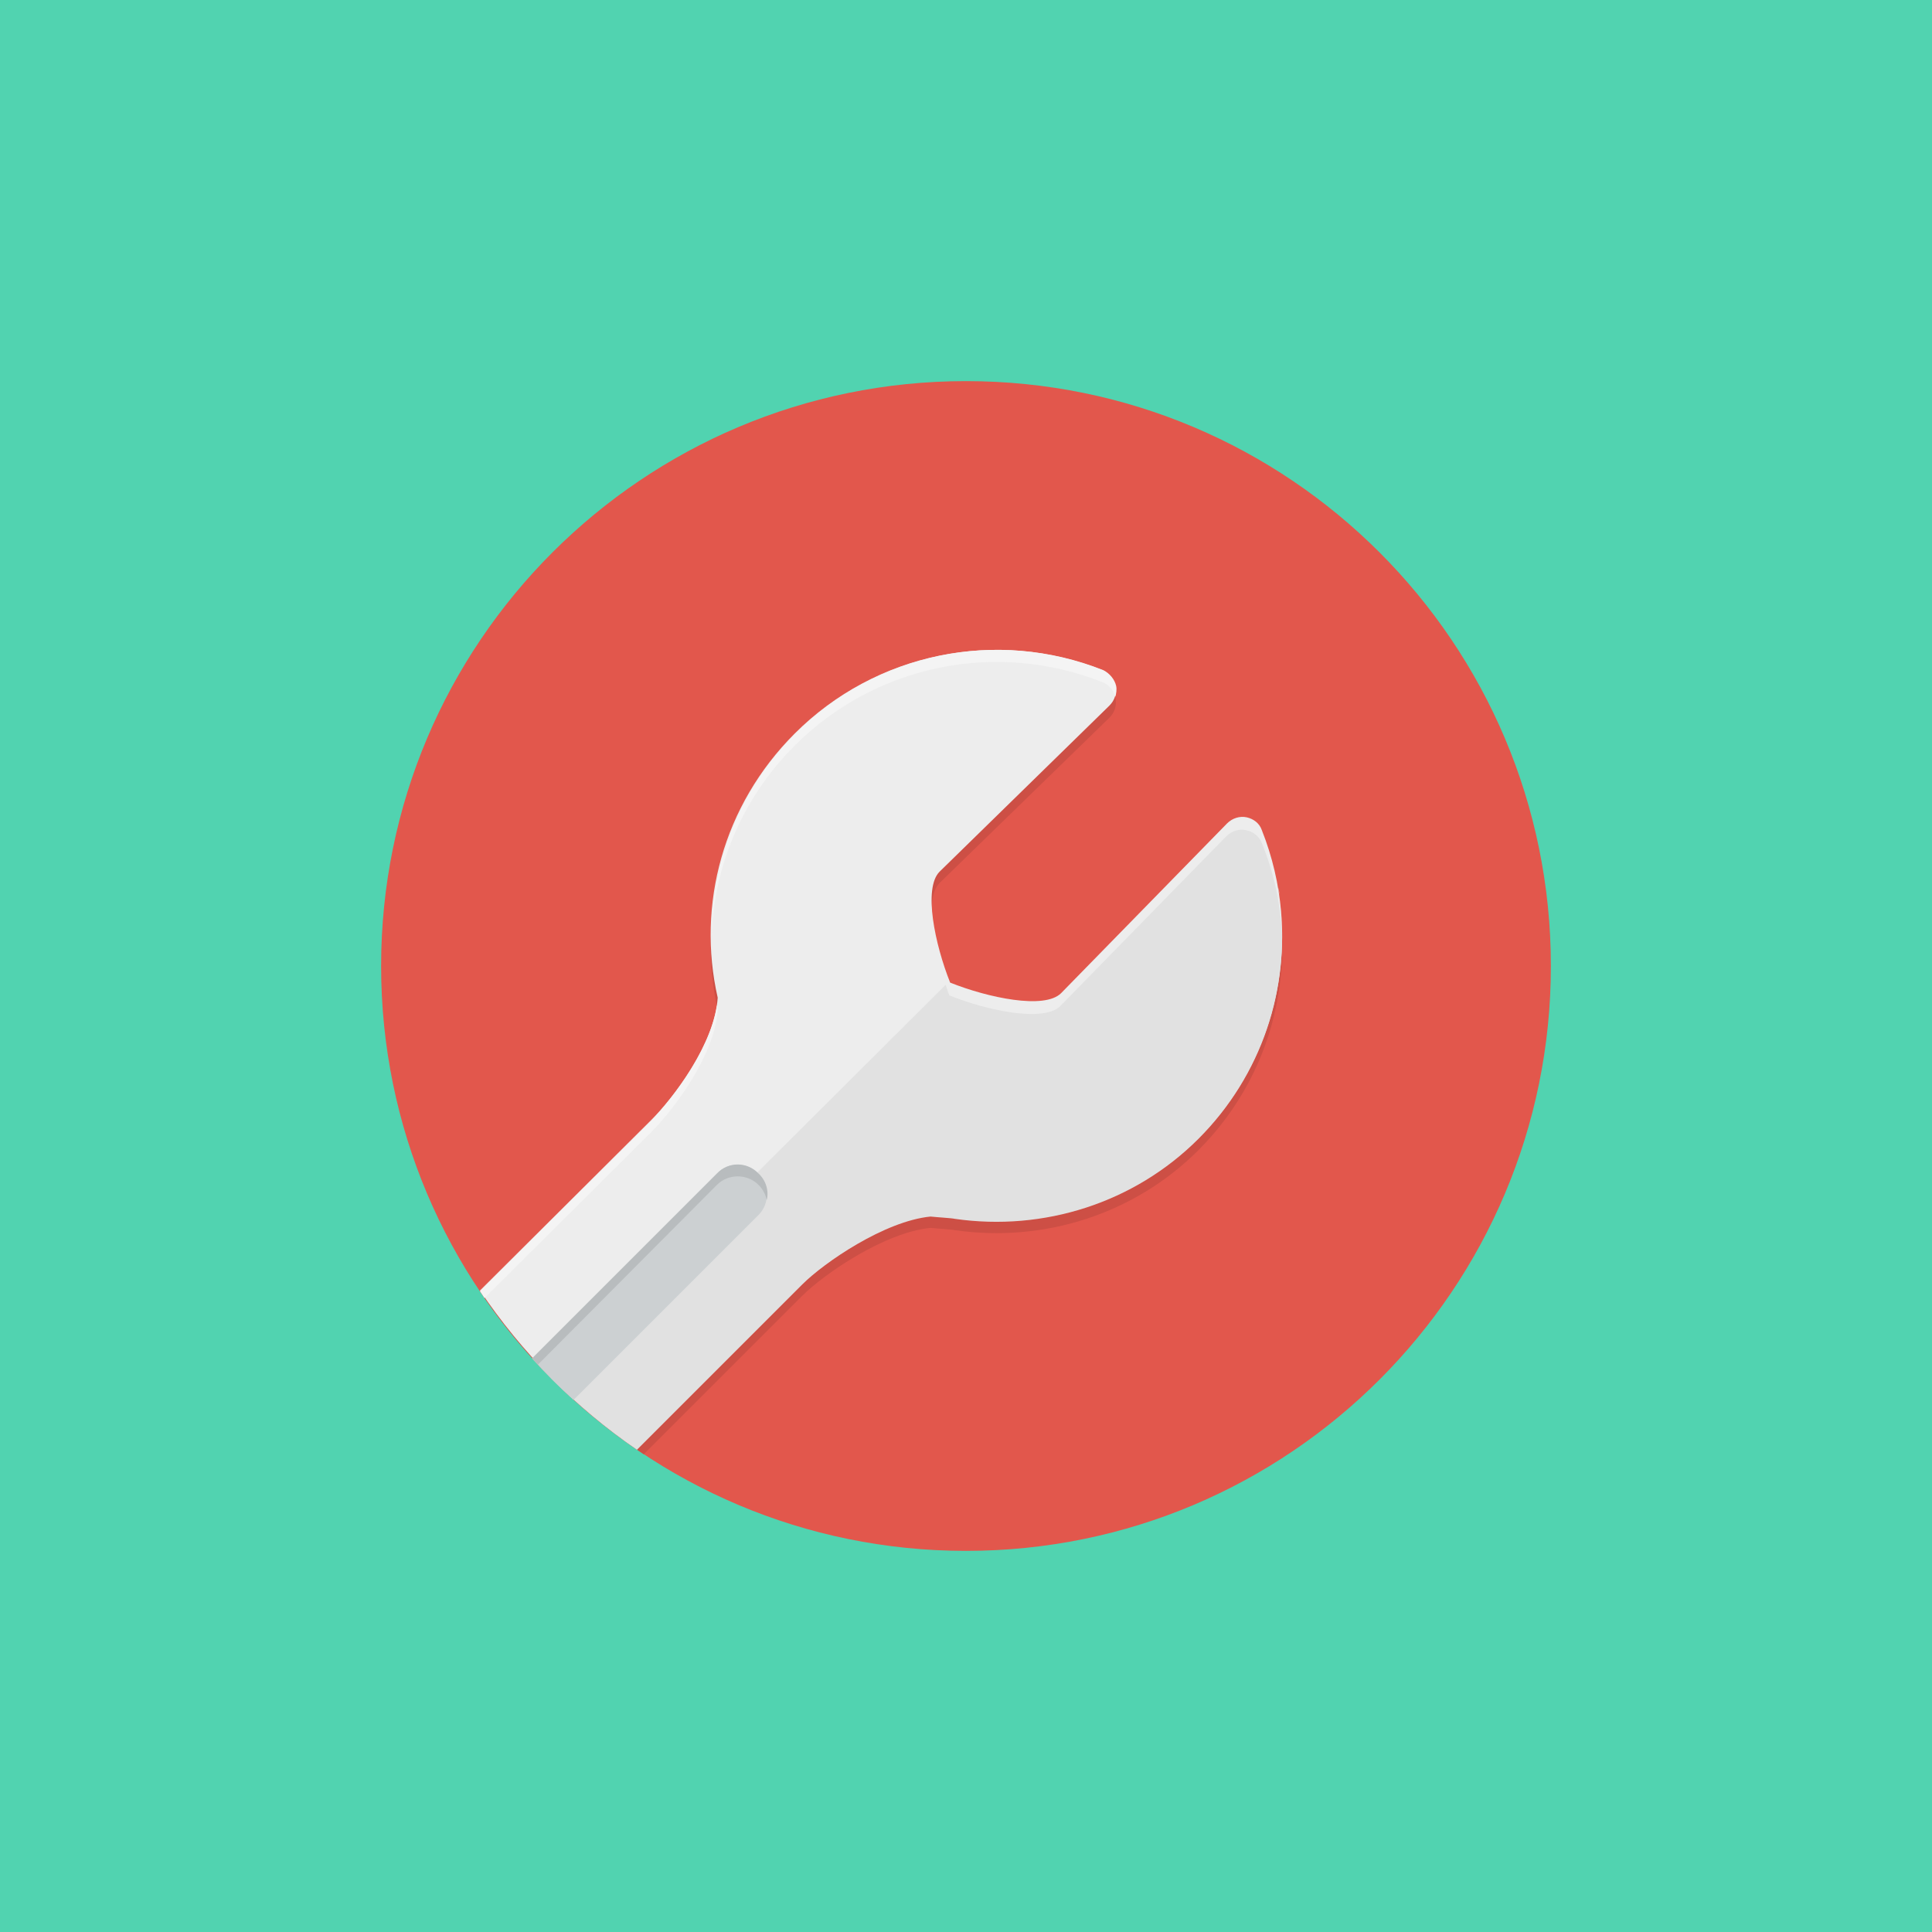 <?xml version="1.0" encoding="utf-8"?>
<!-- Generator: Adobe Illustrator 19.1.0, SVG Export Plug-In . SVG Version: 6.00 Build 0)  -->
<svg version="1.1" id="Layer_1" xmlns="http://www.w3.org/2000/svg" xmlns:xlink="http://www.w3.org/1999/xlink" x="0px" y="0px"
	 viewBox="0 0 256 256" style="enable-background:new 0 0 256 256;" xml:space="preserve">
<style type="text/css">
	.st0{fill:#51D3B0;}
	.st1{fill:#E2574C;}
	.st2{fill:#CD4F45;}
	.st3{fill:#EDEDED;}
	.st4{fill:#E1E1E1;}
	.st5{fill:#F4F4F4;}
	.st6{fill:#CCD0D2;}
	.st7{fill:#B8BCBE;}
</style>
<rect class="st0" width="256" height="256"/>
<g>
	<path class="st1" d="M128,50.5c42.8,0,77.5,34.7,77.5,77.5s-34.7,77.5-77.5,77.5S50.5,170.8,50.5,128S85.2,50.5,128,50.5z"/>
	<path class="st2" d="M165.2,109.8c-0.9-0.2-1.9,0.1-2.6,0.8l-22,22.5c-2.2,2.2-9.7,0.6-14.7-1.4c-2-5-3.6-12.5-1.4-14.7L147,95.1
		c0.7-0.7,1-1.6,0.8-2.6c-0.2-0.9-0.9-1.7-1.7-2.1c-14.1-5.6-30.1-2.3-40.8,8.4c-9.5,9.5-13,22.7-10.2,35
		c-0.4,6.1-5.9,13.3-8.8,16.2l-22.1,22c5.7,8.2,12.8,15.2,21.1,20.7l21-21c2.9-2.9,10.9-8.4,17-9c0.9,0.1,2.8,0.2,3.2,0.3l0,0
		c11.8,1.7,23.8-2.1,32.3-10.6c10.7-10.7,14-26.7,8.4-40.8C166.9,110.7,166.1,110,165.2,109.8z"/>
	<path class="st3" d="M165.2,108.3c-0.9-0.2-1.9,0.1-2.6,0.8l-22,22.5c-2.2,2.2-9.7,0.6-14.7-1.4c-2-5-3.6-12.5-1.4-14.7L147,93.5
		c0.7-0.7,1-1.6,0.8-2.6c-0.2-0.9-0.9-1.7-1.7-2.1c-14.1-5.6-30.1-2.3-40.8,8.4c-9.5,9.5-13,22.7-10.2,35
		c-0.4,6.1-5.9,13.3-8.8,16.2l-22.7,22.6c5.5,8.2,12.6,15.4,20.8,21l21.9-21.9c2.9-2.9,10.9-8.4,17-9c0.9,0.1,2.8,0.2,3.2,0.3l0,0
		c11.8,1.7,23.8-2.1,32.3-10.6c10.7-10.7,14-26.7,8.4-40.8C166.9,109.1,166.1,108.5,165.2,108.3z"/>
	<g>
		<path class="st4" d="M169.6,119.6c0.2,1.7,0.3,3.4,0.3,5.1c-0.1-4.4-1-8.8-2.7-13c-0.4-0.9-1.1-1.5-2.1-1.7
			c-0.9-0.2-1.9,0.1-2.6,0.8l-22,22.5c-2.2,2.2-9.7,0.6-14.7-1.4c-0.2-0.4-0.3-0.9-0.5-1.4L73,182.6c3.5,3.5,7.3,6.7,11.4,9.5
			l21.9-21.9c2.9-2.9,10.9-8.4,17-9c0.9,0.1,2.8,0.2,3.2,0.3l0,0c11.8,1.7,23.8-2.1,32.3-10.6C167.2,142.5,171,130.9,169.6,119.6z
			 M168.3,113.1l-0.2-0.7L168.3,113.1z M169.6,118.9c-0.1-0.4-0.1-0.9-0.2-1.3C169.4,118,169.5,118.4,169.6,118.9z M169.1,116
			l-0.3-1.2L169.1,116z"/>
	</g>
	<path class="st5" d="M105.3,98.8c10.7-10.7,26.7-14,40.8-8.4c0.8,0.3,1.4,1,1.7,1.9c0.1-0.4,0.2-0.9,0.1-1.4
		c-0.2-0.9-0.9-1.7-1.7-2.1c-14.1-5.6-30.1-2.3-40.8,8.4c-7.5,7.5-11.2,17.3-11.1,27.1C94.5,115.1,98.2,105.9,105.3,98.8z
		 M86.3,148.5l-22.7,22.6l0.6,0.9l22.1-22c2.9-2.9,8.4-10.1,8.8-16.2l-0.1-0.6C94.1,139.2,89,145.7,86.3,148.5z"/>
	<path class="st6" d="M95,155.5L70.5,180c1.7,1.9,3.6,3.8,5.5,5.5l24.5-24.5c1.5-1.5,1.5-4,0-5.5S96.5,153.9,95,155.5z"/>
	<path class="st7" d="M95,155.5L70.5,180l0.8,0.8L95,157c1.5-1.5,4-1.5,5.5,0c0.6,0.6,0.9,1.2,1.1,2c0.3-1.2-0.1-2.6-1.1-3.5
		C99,153.9,96.5,153.9,95,155.5z"/>
</g>
</svg>
